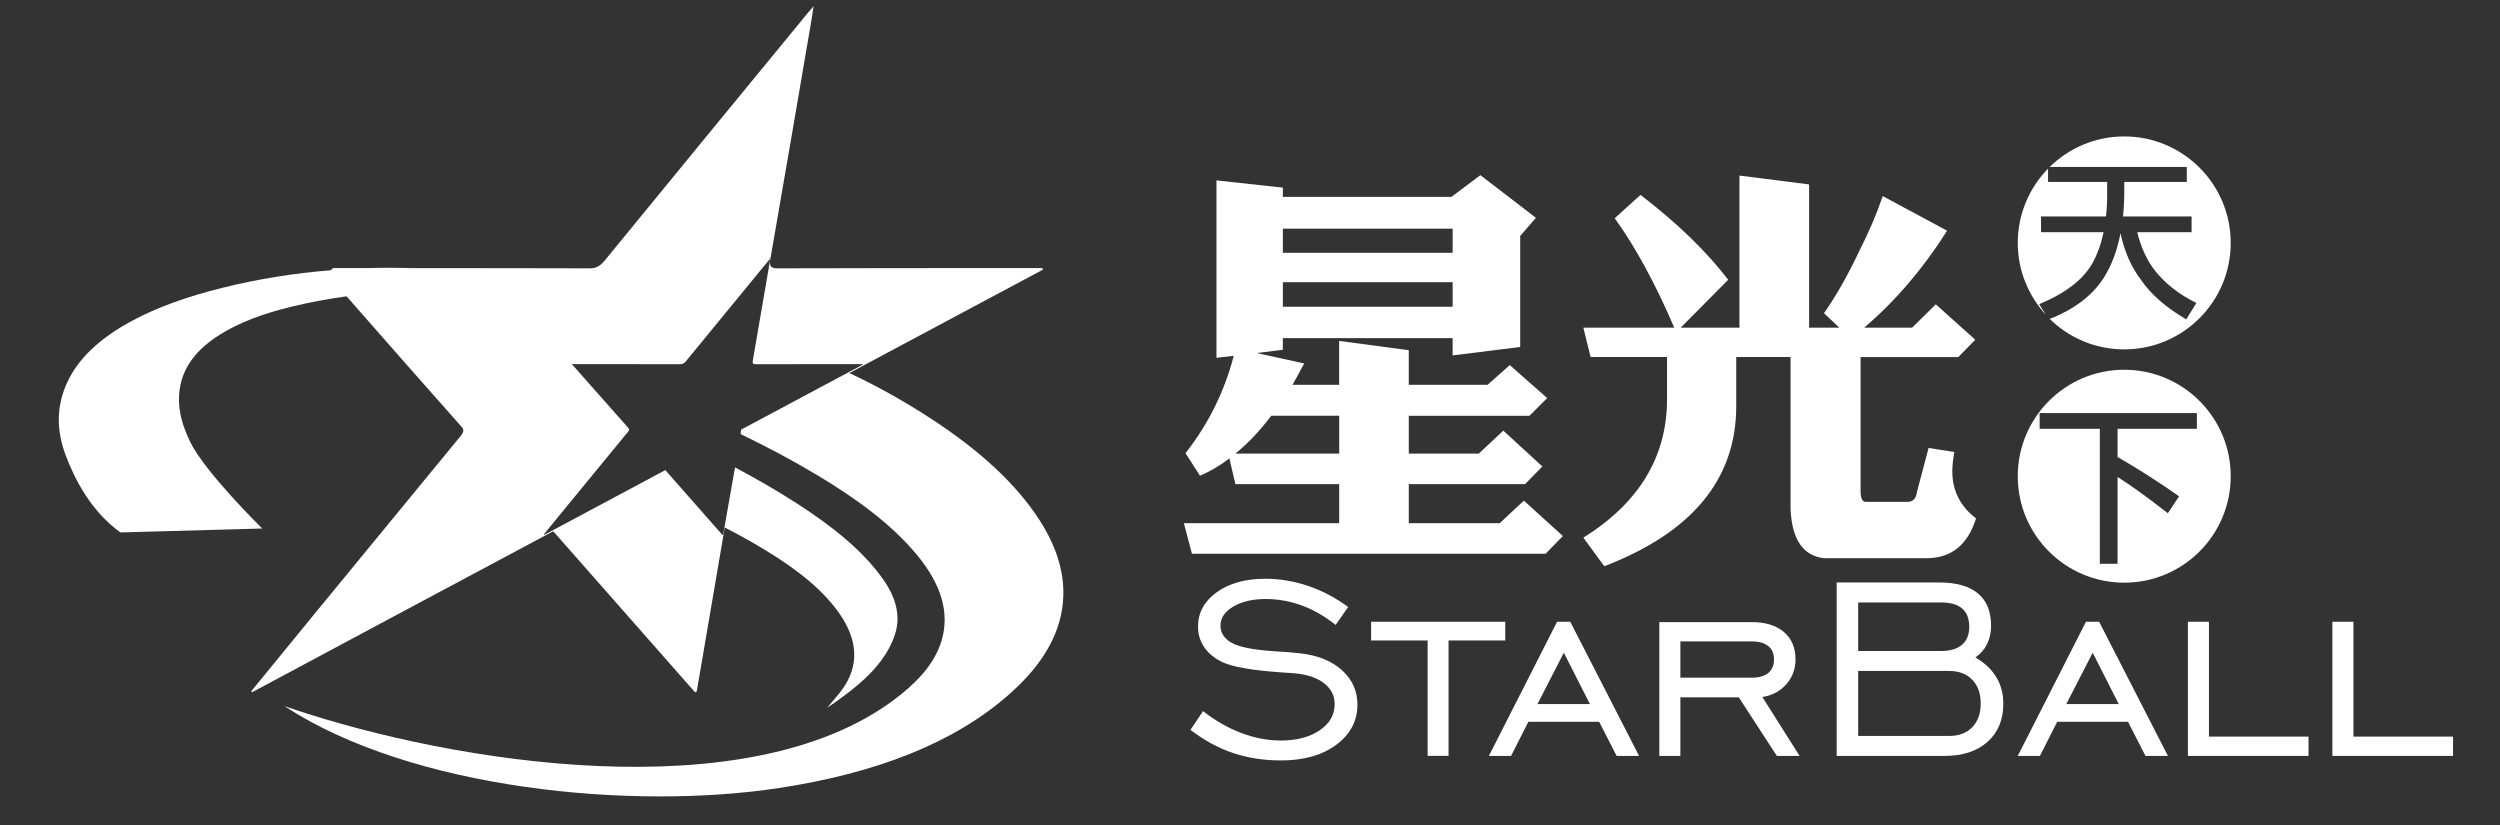 <?xml version="1.0" encoding="utf-8"?>
<!-- Generator: Adobe Illustrator 16.0.0, SVG Export Plug-In . SVG Version: 6.00 Build 0)  -->
<!DOCTYPE svg PUBLIC "-//W3C//DTD SVG 1.1//EN" "http://www.w3.org/Graphics/SVG/1.1/DTD/svg11.dtd">
<svg version="1.1" id="圖層_1" xmlns="http://www.w3.org/2000/svg" xmlns:xlink="http://www.w3.org/1999/xlink" x="0px" y="0px"
	 width="200px" height="66px" viewBox="0 0 200 66" enable-background="new 0 0 200 66" xml:space="preserve">
<rect x="0" y="0" width="200" height="66" fill="#333333" stroke="none"/>
<g>
	<path fill="#FFFFFF" d="M169.939,10.915c-2.322,0-4.424,0.932-5.961,2.439h10.967v1.203h-5.004v1.039
		c-0.009,0.602-0.041,1.176-0.096,1.723h5.482v1.258h-4.348c0.311,1.248,0.784,2.273,1.422,3.076
		c0.83,1.048,1.933,1.908,3.309,2.584l-0.807,1.313c-1.631-0.949-2.848-2.016-3.65-3.199c-0.766-1.012-1.303-2.242-1.613-3.691
		c-0.255,1.33-0.674,2.475-1.258,3.432c-0.898,1.482-2.369,2.621-4.402,3.422c1.536,1.506,3.639,2.437,5.959,2.437
		c4.703,0,8.518-3.813,8.518-8.517S174.642,10.915,169.939,10.915z"/>
	<path fill="#FFFFFF" d="M163.132,24.333c2.097-0.867,3.519-1.96,4.266-3.281c0.401-0.729,0.697-1.555,0.889-2.475h-5.004v-1.258
		h5.195c0.064-0.557,0.096-1.131,0.096-1.723v-1.039h-4.73V13.49c-1.496,1.535-2.422,3.63-2.422,5.942
		c0,2.217,0.854,4.229,2.242,5.744L163.132,24.333z"/>
</g>
<path fill="#FFFFFF" d="M169.939,29.58c-4.703,0-8.518,3.814-8.518,8.518c0,4.703,3.814,8.516,8.518,8.516s8.518-3.813,8.518-8.516
	C178.457,33.394,174.642,29.58,169.939,29.58z M175.751,34.303h-6.344v2.256c1.613,0.93,3.254,1.979,4.922,3.145l-0.902,1.354
	c-1.633-1.275-2.973-2.242-4.02-2.898v6.945h-1.422V34.303h-4.813v-1.257h12.578V34.303z"/>
<path fill="#FFFFFF" d="M57.853,42.77c-0.017,0.008-0.037,0.021-0.055,0.029c-1.523-1.727-3.044-3.453-4.572-5.189
	c-3.239,1.732-6.476,3.459-9.707,5.189c-0.007-0.014-0.014-0.023-0.022-0.033c0.678-0.832,1.355-1.658,2.033-2.488
	c1.563-1.902,3.13-3.809,4.695-5.715c0.127-0.148,0.133-0.225,0.052-0.314l-4.533-5.121c2.761,0,5.901,0,8.657,0.009
	c0.22,0,0.338-0.069,0.501-0.272c2.179-2.662,4.359-5.316,6.544-7.974c0.045-0.058,0.092-0.104,0.174-0.201
	c-0.037,0.232-0.063,0.424-0.099,0.62c-0.429,2.515-0.858,5.023-1.297,7.538c-0.037,0.211,0.011,0.289,0.241,0.289
	c2.756-0.009,5.501-0.009,8.251-0.009h0.285c-0.003,0.021-0.002,0.038-0.003,0.057c-3.228,1.724-6.454,3.45-9.709,5.187
	c-0.025,0.146-0.038,0.385-0.033,0.357c2.132,1.029,4.192,2.123,6.16,3.305c3.129,1.877,5.917,3.92,7.916,6.33
	c1.599,1.926,2.467,3.914,2.188,5.986c-0.239,1.785-1.288,3.334-2.861,4.713c-11.06,9.705-34.457,6.34-48.001,2.055
	c-0.659-0.209-1.295-0.42-1.905-0.631c10.214,6.688,27.828,8.344,39.568,6.555c7.692-1.174,14.014-3.566,18.515-7.586
	c1.933-1.729,3.339-3.631,3.931-5.795c0.732-2.686,0.12-5.373-1.599-8.043c-1.922-2.984-4.854-5.592-8.416-7.947
	c-2.123-1.403-4.38-2.69-6.803-3.828c5.16-2.757,10.311-5.51,15.455-8.255c0.001-0.043,0-0.086,0.005-0.142h-0.706
	c-6.826,0-13.641,0-20.479,0.021c-0.577,0-0.693-0.195-0.6-0.716c1.087-6.24,2.155-12.47,3.219-18.711
	c0.09-0.487,0.154-0.965,0.243-1.54c-0.205,0.238-0.318,0.358-0.433,0.5C59.233,7.597,53.82,14.186,48.417,20.796
	c-0.412,0.498-0.703,0.671-1.245,0.671c-4.717-0.015-9.438-0.014-14.159-0.015c-1.221-0.035-2.44-0.041-3.661-0.004
	c-0.9,0-1.802-0.003-2.702-0.003l-0.197,0.175c-2.905,0.237-5.806,0.691-8.697,1.414c-2.706,0.675-5.174,1.532-7.262,2.668
	c-2.597,1.409-4.24,3.031-5.085,4.821c-0.944,1.999-0.878,3.943-0.174,5.847c0.759,2.043,2.089,4.566,4.401,6.225
	c0,0,11.181-0.313,11.345-0.314c-0.079-0.072-4.566-4.488-5.756-6.91c-0.766-1.561-1.167-3.163-0.723-4.849
	c0.358-1.346,1.277-2.614,3.076-3.744c1.549-0.978,3.488-1.691,5.67-2.226c1.478-0.36,2.973-0.638,4.476-0.847
	c3.063,3.489,6.129,6.979,9.21,10.449c0.2,0.229,0.185,0.414-0.128,0.781c-3.887,4.734-7.773,9.465-11.656,14.188
	c-1.684,2.059-3.362,4.111-5.047,6.174c0.022,0.021,0.038,0.055,0.055,0.088c8.021-4.301,16.053-8.586,24.1-12.885
	c3.79,4.311,7.565,8.598,11.347,12.885c0.042-0.021,0.091-0.055,0.136-0.076c0.744-4.369,1.493-8.74,2.24-13.111
	c0.742,0.383,1.476,0.775,2.191,1.188c2.675,1.535,5.075,3.209,6.664,5.262c1.622,2.094,2.024,4.176,0.754,6.195
	c-0.388,0.617-0.935,1.184-1.409,1.775c0.86-0.582,1.69-1.188,2.45-1.83c1.419-1.197,2.48-2.529,2.972-4.047
	c0.481-1.496,0.059-2.982-0.997-4.461c-1.622-2.27-4.057-4.199-6.82-5.984c-1.592-1.027-3.26-1.99-4.983-2.906"/>
<g>
	<path fill="#FFFFFF" d="M119.977,41.855l1.932-1.803l3.122,2.832l-1.385,1.416H95.355l-0.644-2.445h12.424v-3.123h-8.304
		l-0.482-2.061c-0.752,0.58-1.535,1.041-2.35,1.385l-1.159-1.803c1.824-2.316,3.11-4.913,3.862-7.789l-1.384,0.161V14.432
		l5.31,0.579v0.741h13.486l2.317-1.738l4.442,3.411l-1.256,1.449v8.884l-5.407,0.675v-1.384h-13.583v0.934l-2.092,0.258l3.798,0.837
		c-0.3,0.579-0.611,1.147-0.933,1.705h3.733v-3.508l5.568,0.74v2.768h6.308l1.771-1.576l2.993,2.639l-1.416,1.416h-9.655v3.026h5.6
		l1.964-1.836l3.121,2.865l-1.384,1.416h-9.301v3.123H119.977z M101.696,33.261c-0.901,1.202-1.856,2.209-2.864,3.026h8.304v-3.026
		H101.696z M102.628,20.226h13.583v-1.931h-13.583V20.226z M102.628,24.539h13.583v-1.963h-13.583V24.539z"/>
	<path fill="#FFFFFF" d="M139.16,14.046l5.568,0.708v11.458h2.413l-1.222-1.159c0.965-1.373,1.909-3.036,2.832-4.988
		c0.772-1.523,1.395-2.982,1.867-4.377l5.149,2.768c-1.91,3.025-4.12,5.611-6.631,7.757h3.831l1.898-1.867l3.154,2.833l-1.353,1.384
		h-7.821v10.717c0,0.58,0.14,0.869,0.419,0.869h3.315c0.451,0,0.708-0.256,0.772-0.771l0.934-3.541l2.06,0.322
		c-0.107,0.6-0.161,1.115-0.161,1.545c0,1.545,0.633,2.801,1.899,3.766c-0.666,2.123-1.985,3.186-3.96,3.186h-8.206
		c-1.674-0.191-2.564-1.502-2.672-3.926V28.562h-4.346v3.927c0,5.837-3.519,10.107-10.557,12.81l-1.673-2.285
		c4.463-2.789,6.693-6.48,6.693-11.072v-3.38h-6.114l-0.579-2.35h7.273c-1.523-3.54-3.111-6.459-4.764-8.754l2.061-1.867
		c2.939,2.253,5.278,4.517,7.016,6.791l-3.798,3.83h4.699V14.046z"/>
</g>
<g>
	<path fill="#FFFFFF" d="M95.238,58.387l1.005-1.496c0.981,0.762,2,1.346,3.06,1.748s2.111,0.602,3.149,0.602
		c1.281,0,2.321-0.271,3.121-0.814c0.8-0.547,1.201-1.246,1.201-2.1c0-0.678-0.288-1.238-0.862-1.678s-1.367-0.701-2.38-0.787
		c-0.242-0.023-0.596-0.049-1.057-0.074c-2.278-0.158-3.833-0.426-4.66-0.805c-0.647-0.309-1.137-0.709-1.471-1.199
		c-0.335-0.49-0.503-1.041-0.503-1.652c0-1.115,0.499-2.031,1.496-2.752c0.995-0.719,2.29-1.08,3.883-1.08
		c1.155,0,2.296,0.191,3.423,0.572s2.197,0.943,3.211,1.689l-1.005,1.432c-0.855-0.688-1.754-1.203-2.696-1.551
		s-1.912-0.521-2.909-0.521c-1.047,0-1.909,0.203-2.588,0.609c-0.678,0.404-1.019,0.914-1.019,1.527c0,0.24,0.055,0.465,0.163,0.664
		c0.11,0.201,0.278,0.391,0.504,0.566c0.568,0.428,1.801,0.699,3.693,0.816c0.871,0.051,1.546,0.104,2.023,0.164
		c1.407,0.158,2.522,0.611,3.344,1.355c0.82,0.746,1.23,1.664,1.23,2.752c0,1.299-0.564,2.369-1.69,3.205
		c-1.127,0.838-2.603,1.256-4.43,1.256c-1.381,0-2.667-0.201-3.851-0.602C97.439,59.832,96.31,59.215,95.238,58.387z"/>
	<path fill="#FFFFFF" d="M114.211,60.473v-9.236h-4.523V49.74h10.732v1.496h-4.536v9.236H114.211z"/>
	<path fill="#FFFFFF" d="M119.112,60.473l5.454-10.732h1.056l5.504,10.732h-1.796l-1.396-2.727h-5.667l-1.383,2.727H119.112z
		 M122.997,56.326h4.196l-2.086-4.109L122.997,56.326z"/>
	<path fill="#FFFFFF" d="M134.43,55.787v4.686h-1.684V49.768h7.389c1.098,0,1.955,0.262,2.577,0.791
		c0.618,0.527,0.929,1.26,0.929,2.199c0,0.762-0.245,1.422-0.734,1.979c-0.491,0.557-1.13,0.898-1.918,1.025l2.979,4.711h-1.822
		l-3.041-4.686H134.43z M134.43,54.215h5.705c0.578,0,1.021-0.125,1.325-0.377c0.306-0.252,0.459-0.611,0.459-1.08
		c0-0.471-0.153-0.826-0.459-1.074c-0.305-0.248-0.747-0.371-1.325-0.371h-5.705V54.215z"/>
	<path fill="#FFFFFF" d="M146.933,60.473V46.598h8.206c1.366,0,2.397,0.293,3.096,0.875c0.7,0.582,1.051,1.443,1.051,2.584
		c0,0.551-0.108,1.045-0.328,1.482c-0.217,0.436-0.527,0.787-0.929,1.055c0.738,0.428,1.294,0.949,1.671,1.572
		c0.377,0.617,0.566,1.33,0.566,2.135c0,1.281-0.422,2.297-1.264,3.047c-0.843,0.75-1.982,1.125-3.425,1.125H146.933z
		 M148.654,52.08h6.636c0.729,0,1.286-0.166,1.671-0.498c0.386-0.332,0.579-0.807,0.579-1.426c0-0.652-0.188-1.143-0.561-1.471
		c-0.373-0.326-0.936-0.49-1.689-0.49h-6.636V52.08z M148.654,58.877h7.264c0.788,0,1.408-0.232,1.86-0.697s0.679-1.1,0.679-1.904
		c0-0.797-0.227-1.428-0.679-1.898c-0.452-0.469-1.072-0.701-1.86-0.701h-7.264V58.877z"/>
	<path fill="#FFFFFF" d="M161.421,60.473l5.455-10.732h1.055l5.504,10.732h-1.797l-1.396-2.727h-5.667l-1.383,2.727H161.421z
		 M165.304,56.326h4.196l-2.084-4.109L165.304,56.326z"/>
	<path fill="#FFFFFF" d="M175.032,60.473V49.74h1.683v9.188h7.968v1.545H175.032z"/>
	<path fill="#FFFFFF" d="M186.59,60.473V49.74h1.684v9.188h7.968v1.545H186.59z"/>
</g>
</svg>
